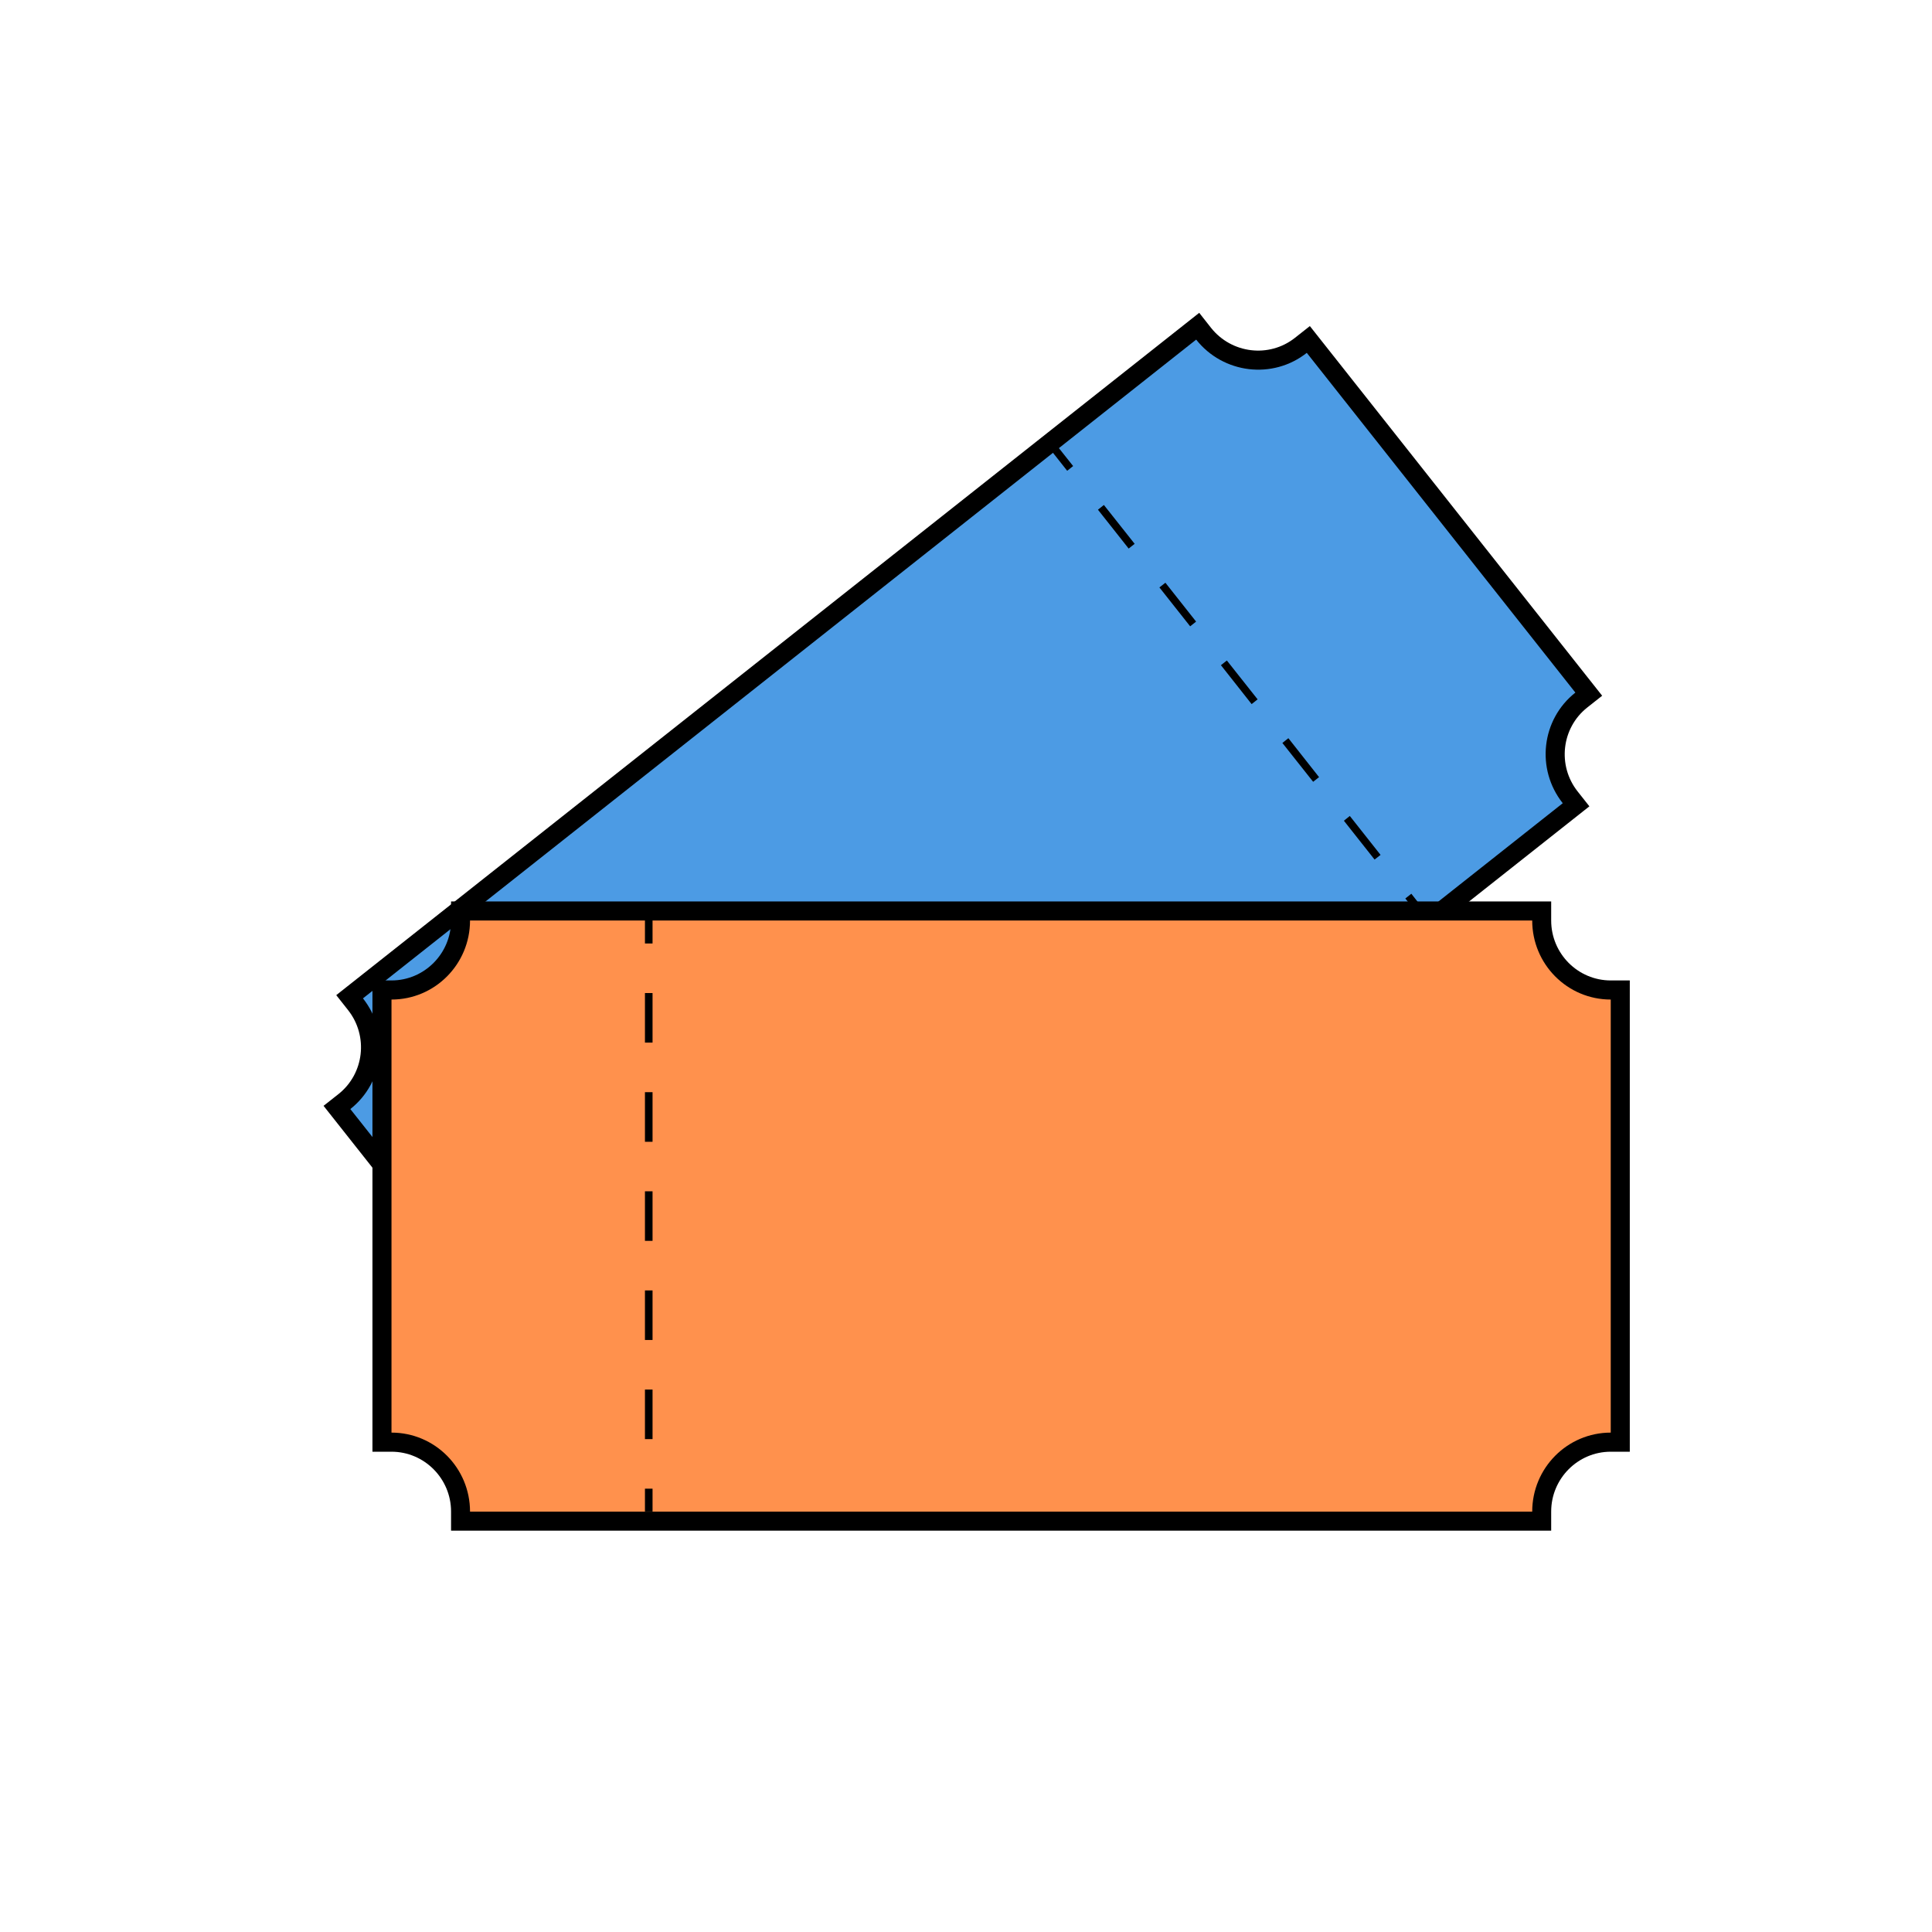 <?xml version="1.0" encoding="UTF-8"?>
<svg xmlns="http://www.w3.org/2000/svg" xmlns:xlink="http://www.w3.org/1999/xlink" width="384pt" height="384pt" viewBox="0 0 384 384" version="1.2">
<defs>
<clipPath id="clip1">
  <path d="M 64.227 62 L 319 62 L 319 296 L 64.227 296 Z M 64.227 62 "/>
</clipPath>
<clipPath id="clip2">
  <path d="M 328.242 150.508 L 131.988 305.688 L 54.398 207.566 L 250.652 52.387 Z M 328.242 150.508 "/>
</clipPath>
<clipPath id="clip3">
  <path d="M 328.242 150.508 L 131.988 305.688 L 54.398 207.566 L 250.652 52.387 Z M 328.242 150.508 "/>
</clipPath>
<clipPath id="clip4">
  <path d="M 69 67 L 314 67 L 314 291 L 69 291 Z M 69 67 "/>
</clipPath>
<clipPath id="clip5">
  <path d="M 328.242 150.508 L 131.988 305.688 L 54.398 207.566 L 250.652 52.387 Z M 328.242 150.508 "/>
</clipPath>
<clipPath id="clip6">
  <path d="M 328.242 150.508 L 131.988 305.688 L 54.398 207.566 L 250.652 52.387 Z M 328.242 150.508 "/>
</clipPath>
<clipPath id="clip7">
  <path d="M 74 179.191 L 324 179.191 L 324 304.289 L 74 304.289 Z M 74 179.191 "/>
</clipPath>
</defs>
<g id="surface1">
<g clip-path="url(#clip1)" clip-rule="nonzero">
<g clip-path="url(#clip2)" clip-rule="nonzero">
<g clip-path="url(#clip3)" clip-rule="nonzero">
<path style=" stroke:none;fill-rule:nonzero;fill:rgb(0%,0%,0%);fill-opacity:1;" d="M 238.355 62.176 L 240.699 65.156 C 244.777 70.297 252.246 71.199 257.375 67.152 L 260.344 64.809 L 318.441 138.281 L 315.477 140.625 C 310.359 144.672 309.5 152.156 313.562 157.301 L 315.918 160.281 L 144.395 295.902 L 142.039 292.934 C 137.977 287.777 130.504 286.891 125.375 290.938 L 122.41 293.281 L 64.309 219.793 L 67.277 217.453 C 72.391 213.402 73.25 205.934 69.188 200.773 L 66.832 197.793 L 238.355 62.176 "/>
</g>
</g>
</g>
<g clip-path="url(#clip4)" clip-rule="nonzero">
<g clip-path="url(#clip5)" clip-rule="nonzero">
<g clip-path="url(#clip6)" clip-rule="nonzero">
<path style=" stroke:none;fill-rule:nonzero;fill:rgb(29.799%,60.779%,89.409%);fill-opacity:1;" d="M 267.109 163.125 L 268.285 162.18 L 274.398 169.918 L 273.207 170.844 Z M 254.883 147.668 L 256.074 146.723 L 262.172 154.461 L 260.996 155.387 Z M 242.668 132.211 L 243.848 131.281 L 249.961 139.004 L 248.77 139.945 Z M 230.441 116.754 L 231.633 115.824 L 237.734 123.547 L 236.555 124.488 Z M 218.227 101.309 L 219.406 100.367 L 225.52 108.09 L 224.328 109.031 Z M 209.285 89.996 L 210.465 89.07 L 213.293 92.633 L 212.113 93.574 Z M 145.004 290.594 L 282.148 182.156 L 279.32 178.582 L 280.512 177.637 L 283.328 181.215 L 310.609 159.645 C 305.23 152.852 306.355 142.996 313.117 137.656 L 259.734 70.133 C 252.969 75.469 243.125 74.289 237.746 67.5 L 72.141 198.434 C 77.52 205.238 76.398 215.082 69.633 220.434 L 123.02 287.957 C 129.785 282.605 139.625 283.785 145.004 290.594 "/>
</g>
</g>
</g>
<g clip-path="url(#clip7)" clip-rule="nonzero">
<path style=" stroke:none;fill-rule:nonzero;fill:rgb(0%,0%,0%);fill-opacity:1;" d="M 89.652 304.234 L 89.652 300.434 C 89.652 293.879 84.34 288.539 77.812 288.539 L 74.027 288.539 L 74.027 194.871 L 77.812 194.871 C 84.34 194.871 89.652 189.531 89.652 182.961 L 89.652 179.164 L 308.309 179.164 L 308.309 182.961 C 308.309 189.531 313.617 194.871 320.148 194.871 L 323.934 194.871 L 323.934 288.539 L 320.148 288.539 C 313.617 288.539 308.309 293.879 308.309 300.434 L 308.309 304.234 L 89.652 304.234 "/>
</g>
<path style=" stroke:none;fill-rule:nonzero;fill:rgb(100%,56.859%,30.199%);fill-opacity:1;" d="M 129.699 207.223 L 128.188 207.223 L 128.188 197.379 L 129.699 197.379 Z M 129.699 226.934 L 128.188 226.934 L 128.188 217.078 L 129.699 217.078 Z M 129.699 246.633 L 128.188 246.633 L 128.188 236.777 L 129.699 236.777 Z M 129.699 266.332 L 128.188 266.332 L 128.188 256.477 L 129.699 256.477 Z M 129.699 286.031 L 128.188 286.031 L 128.188 276.188 L 129.699 276.188 Z M 129.699 300.434 L 128.188 300.434 L 128.188 295.887 L 129.699 295.887 Z M 304.539 182.961 L 129.699 182.961 L 129.699 187.523 L 128.188 187.523 L 128.188 182.961 L 93.422 182.961 C 93.422 191.641 86.434 198.668 77.812 198.668 L 77.812 284.742 C 86.434 284.742 93.422 291.77 93.422 300.449 L 304.539 300.449 C 304.539 291.77 311.523 284.742 320.148 284.742 L 320.148 198.668 C 311.523 198.668 304.539 191.641 304.539 182.961 "/>
<path style=" stroke:none;fill-rule:nonzero;fill:rgb(0%,0%,0%);fill-opacity:1;" d="M 158.941 235.719 C 160.895 235.719 162.434 236.301 163.543 237.438 C 164.68 238.59 165.262 240.293 165.262 242.539 L 165.262 251.41 L 160.77 251.41 L 160.77 243.262 C 160.77 242.039 160.508 241.141 159.992 240.543 C 159.508 239.918 158.801 239.602 157.887 239.602 C 156.805 239.602 155.961 239.961 155.336 240.656 C 154.738 241.32 154.449 242.316 154.449 243.648 L 154.449 251.41 L 149.957 251.41 L 149.957 243.262 C 149.957 240.82 148.973 239.602 147.02 239.602 C 145.977 239.602 145.145 239.961 144.523 240.656 C 143.926 241.32 143.637 242.316 143.637 243.648 L 143.637 251.41 L 139.145 251.41 L 139.145 235.941 L 143.414 235.941 L 143.414 237.715 C 143.996 237.09 144.703 236.605 145.52 236.273 C 146.367 235.914 147.297 235.719 148.293 235.719 C 149.402 235.719 150.371 235.941 151.23 236.383 C 152.121 236.801 152.84 237.426 153.395 238.27 C 154.02 237.465 154.809 236.828 155.777 236.383 C 156.734 235.941 157.789 235.719 158.941 235.719 Z M 158.941 235.719 "/>
<path style=" stroke:none;fill-rule:nonzero;fill:rgb(0%,0%,0%);fill-opacity:1;" d="M 184.379 243.758 C 184.379 243.801 184.352 244.188 184.324 244.926 L 172.625 244.926 C 172.848 245.895 173.344 246.645 174.121 247.199 C 174.898 247.754 175.867 248.031 177.059 248.031 C 177.836 248.031 178.531 247.918 179.168 247.695 C 179.793 247.445 180.387 247.059 180.941 246.531 L 183.328 249.137 C 181.844 250.801 179.723 251.633 176.949 251.633 C 175.176 251.633 173.621 251.301 172.293 250.637 C 170.961 249.941 169.922 249 169.188 247.809 C 168.48 246.586 168.133 245.23 168.133 243.703 C 168.133 242.191 168.48 240.82 169.188 239.602 C 169.879 238.379 170.863 237.438 172.125 236.773 C 173.371 236.078 174.785 235.719 176.34 235.719 C 177.852 235.719 179.223 236.051 180.441 236.719 C 181.664 237.355 182.621 238.27 183.328 239.488 C 184.02 240.711 184.379 242.137 184.379 243.758 Z M 176.395 239.102 C 175.355 239.102 174.48 239.406 173.789 239.988 C 173.125 240.543 172.707 241.32 172.57 242.316 L 180.164 242.316 C 180.012 241.359 179.582 240.586 178.891 239.988 C 178.227 239.406 177.395 239.102 176.395 239.102 Z M 176.395 239.102 "/>
<path style=" stroke:none;fill-rule:nonzero;fill:rgb(0%,0%,0%);fill-opacity:1;" d="M 202.93 235.941 L 202.93 251.41 L 198.66 251.41 L 198.66 249.582 C 198.062 250.246 197.355 250.773 196.555 251.133 C 195.734 251.469 194.848 251.633 193.891 251.633 C 191.852 251.633 190.246 251.066 189.066 249.914 C 187.875 248.734 187.293 247.004 187.293 244.703 L 187.293 235.941 L 191.785 235.941 L 191.785 244.035 C 191.785 246.52 192.809 247.754 194.891 247.754 C 195.957 247.754 196.801 247.406 197.441 246.699 C 198.105 246.004 198.438 244.965 198.438 243.594 L 198.438 235.941 Z M 202.93 235.941 "/>
<path style=" stroke:none;fill-rule:nonzero;fill:rgb(0%,0%,0%);fill-opacity:1;" d="M 208.781 251.633 C 208.004 251.633 207.34 251.383 206.785 250.855 C 206.258 250.305 206.008 249.625 206.008 248.805 C 206.008 248 206.258 247.352 206.785 246.863 C 207.34 246.352 208.004 246.09 208.781 246.09 C 209.559 246.09 210.195 246.352 210.723 246.863 C 211.277 247.352 211.555 248 211.555 248.805 C 211.555 249.625 211.277 250.305 210.723 250.855 C 210.195 251.383 209.559 251.633 208.781 251.633 Z M 208.781 251.633 "/>
<path style=" stroke:none;fill-rule:nonzero;fill:rgb(0%,0%,0%);fill-opacity:1;" d="M 223.727 235.719 C 225.168 235.719 226.473 236.051 227.664 236.719 C 228.844 237.383 229.773 238.324 230.438 239.547 C 231.102 240.738 231.438 242.125 231.438 243.703 C 231.438 245.297 231.102 246.684 230.438 247.863 C 229.773 249.055 228.844 249.969 227.664 250.637 C 226.473 251.301 225.168 251.633 223.727 251.633 C 221.758 251.633 220.207 251.012 219.07 249.75 L 219.07 256.957 L 214.578 256.957 L 214.578 235.941 L 218.848 235.941 L 218.848 237.715 C 219.984 236.383 221.621 235.719 223.727 235.719 Z M 222.953 247.973 C 224.09 247.973 225.031 247.586 225.781 246.809 C 226.516 246.031 226.887 245.008 226.887 243.703 C 226.887 242.375 226.516 241.32 225.781 240.543 C 225.031 239.766 224.09 239.379 222.953 239.379 C 221.801 239.379 220.859 239.766 220.125 240.543 C 219.375 241.32 219.016 242.375 219.016 243.703 C 219.016 245.008 219.375 246.031 220.125 246.809 C 220.859 247.586 221.801 247.973 222.953 247.973 Z M 222.953 247.973 "/>
<path style=" stroke:none;fill-rule:nonzero;fill:rgb(0%,0%,0%);fill-opacity:1;" d="M 240.645 235.719 C 243 235.719 244.832 236.301 246.133 237.438 C 247.422 238.59 248.074 240.309 248.074 242.594 L 248.074 251.41 L 243.859 251.41 L 243.859 249.473 C 243 250.914 241.434 251.633 239.145 251.633 C 237.953 251.633 236.93 251.426 236.043 251.023 C 235.184 250.621 234.516 250.066 234.047 249.359 C 233.602 248.668 233.379 247.863 233.379 246.977 C 233.379 245.535 233.906 244.41 234.988 243.594 C 236.098 242.746 237.773 242.316 240.035 242.316 L 243.582 242.316 C 243.582 241.359 243.277 240.625 242.695 240.102 C 242.098 239.547 241.211 239.27 240.035 239.27 C 239.215 239.27 238.398 239.406 237.594 239.656 C 236.816 239.918 236.152 240.266 235.598 240.711 L 233.988 237.605 C 234.793 237.023 235.793 236.551 236.984 236.219 C 238.164 235.887 239.383 235.719 240.645 235.719 Z M 240.254 248.641 C 241.031 248.641 241.711 248.473 242.309 248.141 C 242.891 247.781 243.32 247.238 243.582 246.531 L 243.582 244.926 L 240.531 244.926 C 238.676 244.926 237.762 245.535 237.762 246.754 C 237.762 247.352 237.98 247.809 238.426 248.141 C 238.871 248.473 239.48 248.641 240.254 248.641 Z M 240.254 248.641 "/>
<path style=" stroke:none;fill-rule:nonzero;fill:rgb(0%,0%,0%);fill-opacity:1;" d="M 257.293 251.633 C 255.988 251.633 254.742 251.48 253.52 251.191 C 252.301 250.855 251.316 250.457 250.582 249.969 L 252.078 246.754 C 252.773 247.199 253.605 247.57 254.574 247.863 C 255.574 248.125 256.531 248.25 257.457 248.25 C 259.344 248.25 260.285 247.793 260.285 246.863 C 260.285 246.422 260.023 246.117 259.512 245.922 C 258.984 245.699 258.191 245.535 257.125 245.422 C 255.863 245.242 254.824 245.02 254.02 244.758 C 253.203 244.508 252.48 244.066 251.859 243.426 C 251.262 242.805 250.969 241.902 250.969 240.711 C 250.969 239.754 251.246 238.906 251.801 238.16 C 252.383 237.383 253.215 236.801 254.297 236.383 C 255.363 235.941 256.641 235.719 258.125 235.719 C 259.234 235.719 260.312 235.859 261.395 236.105 C 262.461 236.328 263.352 236.66 264.059 237.105 L 262.559 240.266 C 261.23 239.488 259.746 239.102 258.125 239.102 C 257.152 239.102 256.434 239.254 255.961 239.547 C 255.477 239.809 255.238 240.141 255.238 240.543 C 255.238 241.027 255.488 241.375 256.016 241.598 C 256.531 241.793 257.359 241.957 258.512 242.098 C 259.758 242.316 260.801 242.566 261.617 242.816 C 262.422 243.039 263.129 243.469 263.723 244.094 C 264.305 244.73 264.613 245.617 264.613 246.754 C 264.613 247.684 264.305 248.527 263.723 249.305 C 263.168 250.055 262.34 250.621 261.23 251.023 C 260.121 251.426 258.805 251.633 257.293 251.633 Z M 257.293 251.633 "/>
<path style=" stroke:none;fill-rule:nonzero;fill:rgb(0%,0%,0%);fill-opacity:1;" d="M 272.531 251.633 C 271.227 251.633 269.98 251.48 268.762 251.191 C 267.539 250.855 266.555 250.457 265.82 249.969 L 267.316 246.754 C 268.012 247.199 268.844 247.57 269.812 247.863 C 270.812 248.125 271.77 248.25 272.695 248.25 C 274.582 248.25 275.523 247.793 275.523 246.863 C 275.523 246.422 275.262 246.117 274.75 245.922 C 274.223 245.699 273.434 245.535 272.363 245.422 C 271.102 245.242 270.062 245.02 269.258 244.758 C 268.441 244.508 267.719 244.066 267.098 243.426 C 266.5 242.805 266.211 241.902 266.211 240.711 C 266.211 239.754 266.488 238.906 267.043 238.16 C 267.625 237.383 268.453 236.801 269.535 236.383 C 270.605 235.941 271.879 235.719 273.363 235.719 C 274.473 235.719 275.555 235.859 276.633 236.105 C 277.703 236.328 278.59 236.66 279.297 237.105 L 277.797 240.266 C 276.469 239.488 274.984 239.102 273.363 239.102 C 272.391 239.102 271.672 239.254 271.199 239.547 C 270.715 239.809 270.48 240.141 270.48 240.543 C 270.48 241.027 270.73 241.375 271.254 241.598 C 271.77 241.793 272.602 241.957 273.75 242.098 C 275 242.316 276.039 242.566 276.855 242.816 C 277.66 243.039 278.367 243.469 278.965 244.094 C 279.547 244.73 279.852 245.617 279.852 246.754 C 279.852 247.684 279.547 248.527 278.965 249.305 C 278.41 250.055 277.578 250.621 276.469 251.023 C 275.359 251.426 274.043 251.633 272.531 251.633 Z M 272.531 251.633 "/>
<path style=" stroke:none;fill-rule:nonzero;fill:rgb(0%,0%,0%);fill-opacity:1;" d="M 297.691 243.758 C 297.691 243.801 297.664 244.188 297.637 244.926 L 285.938 244.926 C 286.156 245.895 286.656 246.645 287.434 247.199 C 288.211 247.754 289.18 248.031 290.371 248.031 C 291.148 248.031 291.84 247.918 292.48 247.695 C 293.102 247.445 293.699 247.059 294.254 246.531 L 296.637 249.137 C 295.156 250.801 293.035 251.633 290.262 251.633 C 288.488 251.633 286.934 251.301 285.602 250.637 C 284.273 249.941 283.234 249 282.5 247.809 C 281.793 246.586 281.445 245.23 281.445 243.703 C 281.445 242.191 281.793 240.82 282.5 239.602 C 283.191 238.379 284.176 237.438 285.438 236.773 C 286.684 236.078 288.098 235.719 289.652 235.719 C 291.164 235.719 292.535 236.051 293.754 236.719 C 294.977 237.355 295.93 238.27 296.637 239.488 C 297.332 240.711 297.691 242.137 297.691 243.758 Z M 289.707 239.102 C 288.668 239.102 287.793 239.406 287.102 239.988 C 286.434 240.543 286.02 241.32 285.879 242.316 L 293.477 242.316 C 293.324 241.359 292.895 240.586 292.203 239.988 C 291.535 239.406 290.703 239.102 289.707 239.102 Z M 289.707 239.102 "/>
<path style=" stroke:none;fill-rule:nonzero;fill:rgb(100%,56.859%,30.199%);fill-opacity:1;" d="M 137.668 192 L 300.242 192 L 300.242 288.625 L 137.668 288.625 Z M 137.668 192 "/>
</g>
</svg>
